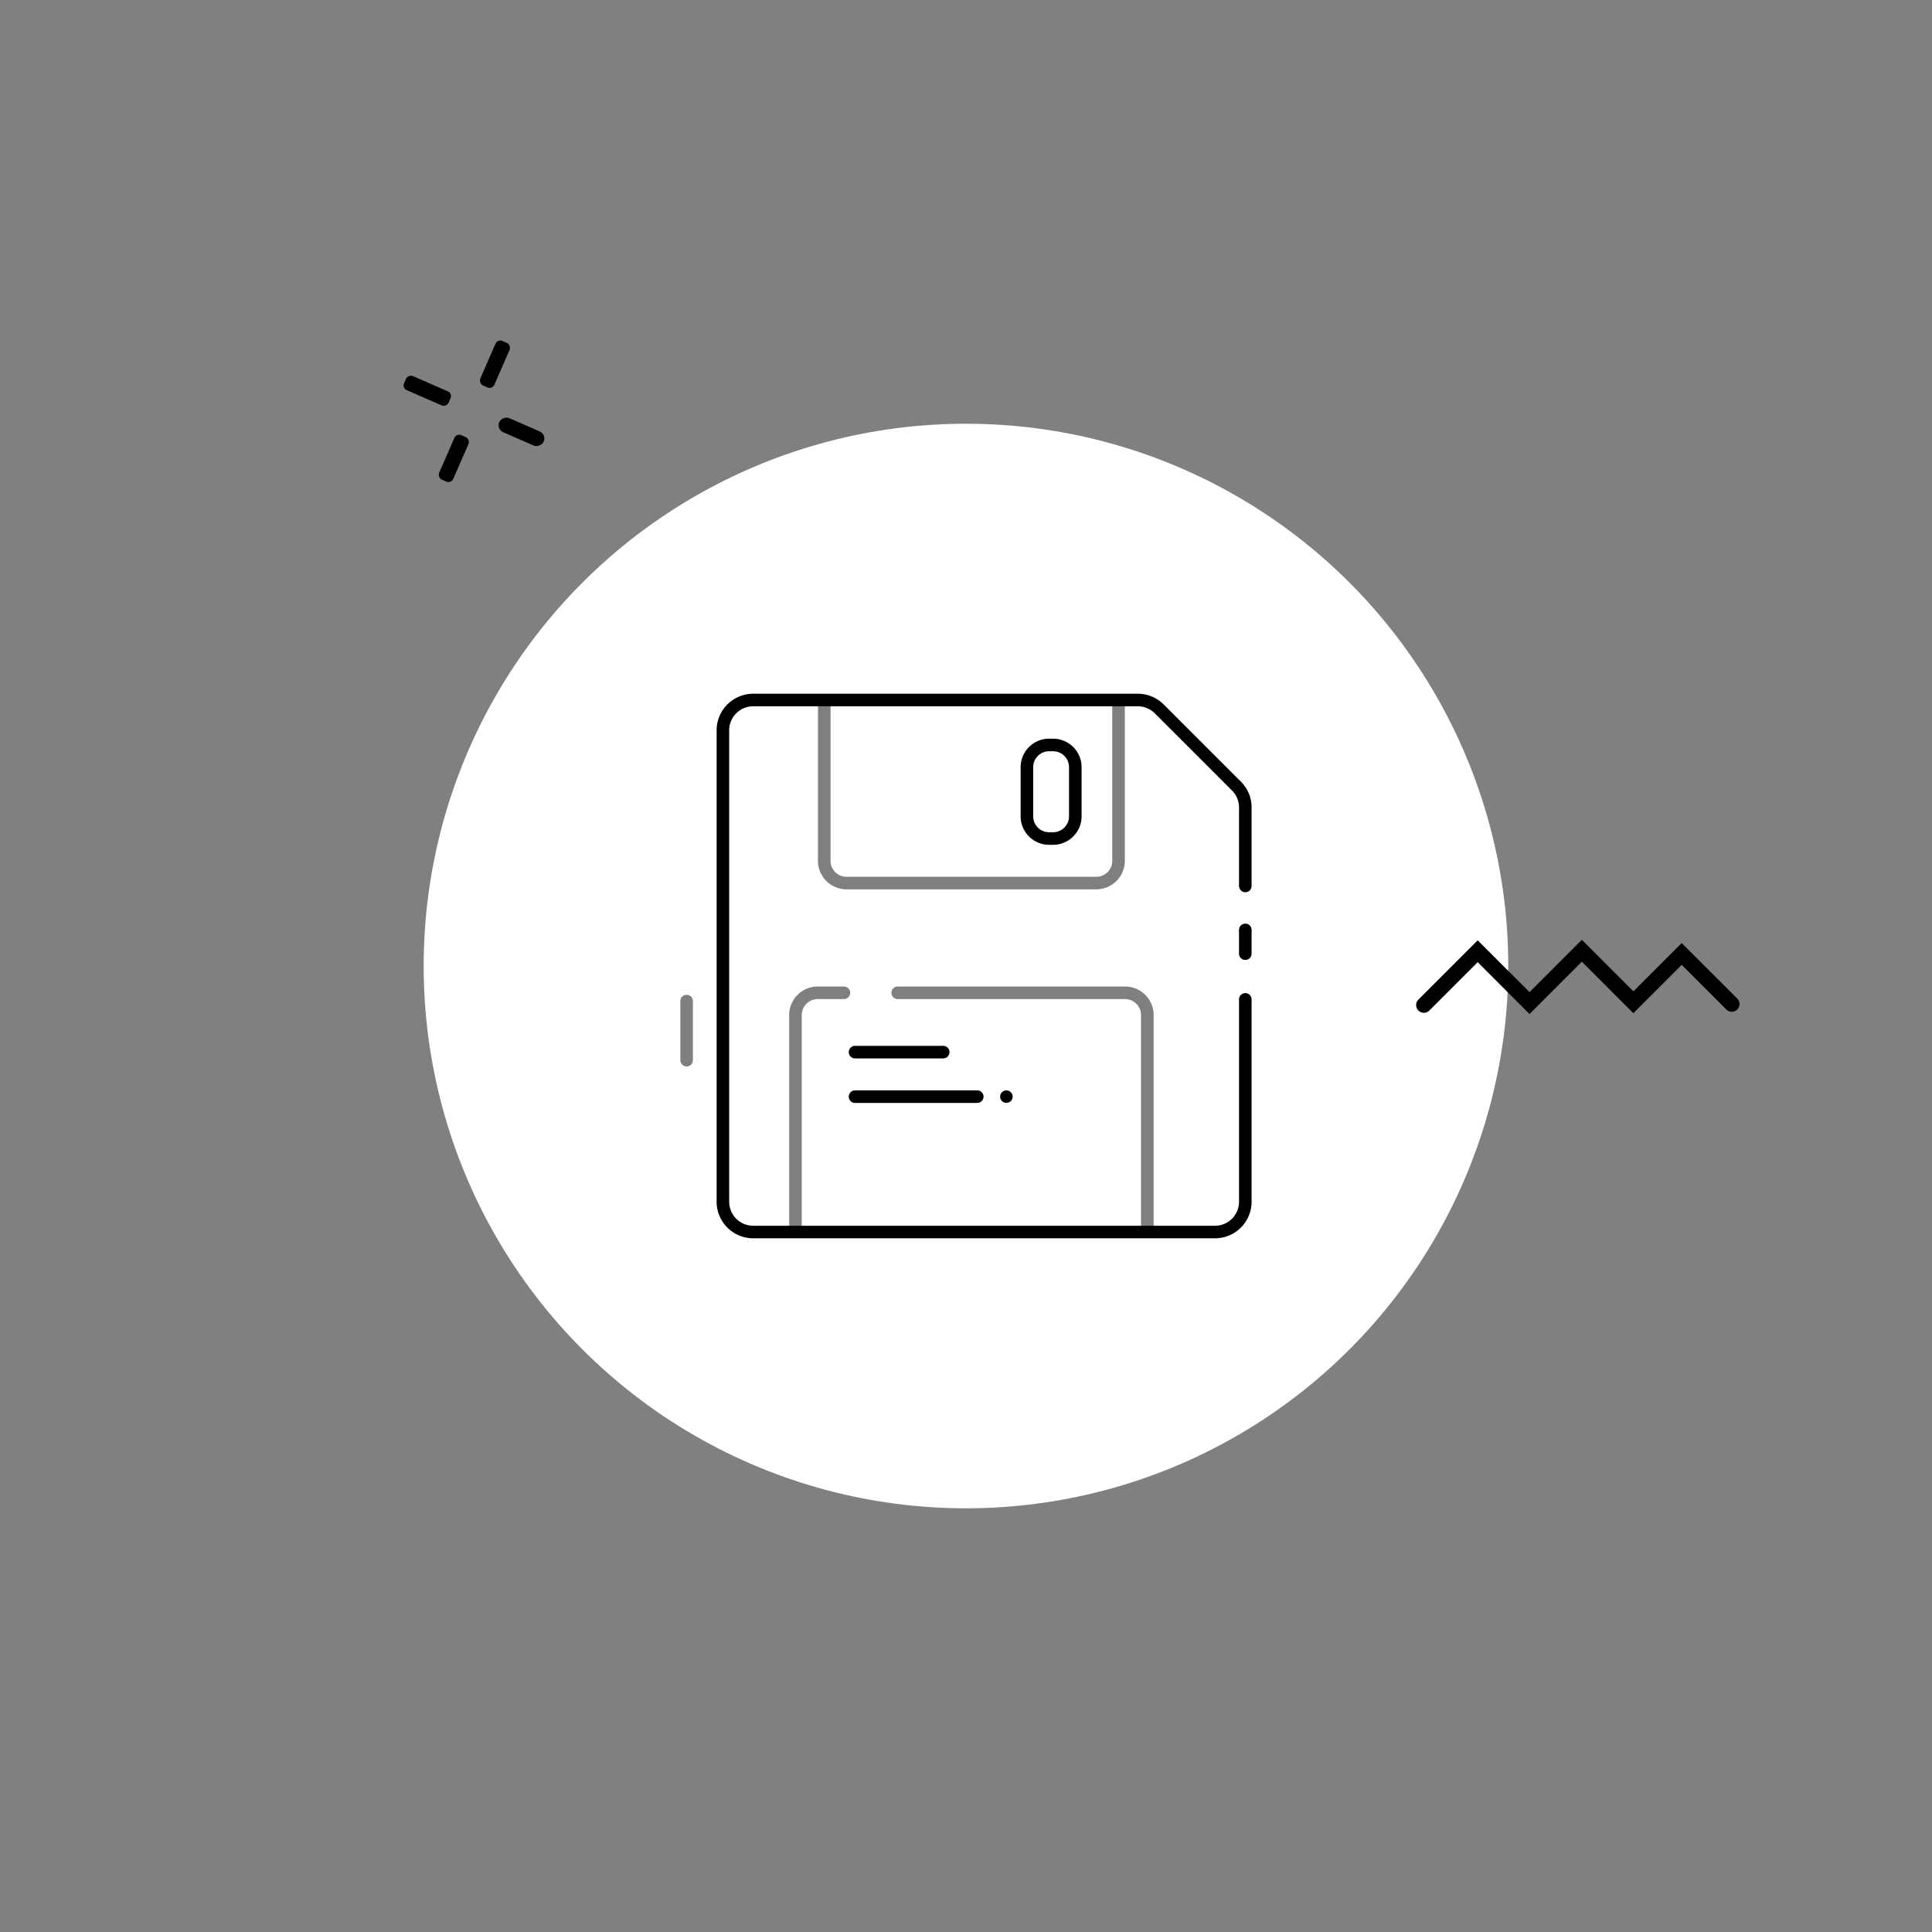<svg xmlns="http://www.w3.org/2000/svg" viewBox="0 0 200 200"><rect x="0" y="0" width="200" height="200" fill="#808080" stroke="none"/><circle cx="99.996" cy="100.002" r="56.138" fill="#fff"/><rect width="1.589" height="5.026" x="50.441" y="35.19" fill="currentColor" rx=".537" transform="rotate(23.581 51.236 37.703)"/><rect width="1.589" height="5.026" x="53.188" y="42.192" fill="currentColor" rx=".795" transform="rotate(-66.419 53.983 44.705)"/><rect width="1.589" height="5.026" x="46.186" y="44.939" fill="currentColor" rx=".537" transform="rotate(-156.419 46.98 47.452)"/><rect width="1.589" height="5.026" x="43.439" y="37.937" fill="currentColor" rx=".537" transform="rotate(-66.419 44.234 40.45)"/><path fill="currentColor" d="M158.334 104.97l-5.364-5.366-5.005 5.006a.8.8 0 01-1.132-1.132l6.137-6.136 5.365 5.364 5.418-5.418 5.335 5.336 5.002-5.002 5.75 5.748a.8.8 0 11-1.133 1.132l-4.617-4.617-5.002 5.002-5.335-5.336z"/>

<path fill="currentColor" opacity=".5" d="M113.492 92.063H87.627a2.952 2.952 0 01-2.949-2.948V72.642h1.3v16.473a1.65 1.65 0 001.65 1.649h25.864a1.65 1.65 0 001.648-1.649V72.642h1.3v16.473a2.952 2.952 0 01-2.948 2.948zM82.348 128.003a.65.65 0 01-.65-.65v-22.28a2.953 2.953 0 012.95-2.949h2.714a.65.65 0 110 1.3h-2.715a1.65 1.65 0 00-1.649 1.65v22.28a.65.65 0 01-.65.65zM118.77 128.003a.65.65 0 01-.65-.65v-22.28a1.65 1.65 0 00-1.648-1.648H92.927a.65.65 0 110-1.3h23.546a2.953 2.953 0 012.95 2.948v22.28a.65.65 0 01-.651.65z"/>
<path fill="currentColor" d="M109.016 87.454h-.413a2.952 2.952 0 01-2.948-2.948v-5.09a2.952 2.952 0 012.948-2.948h.413a2.952 2.952 0 012.95 2.948v5.09a2.952 2.952 0 01-2.95 2.948zm-.413-9.686a1.65 1.65 0 00-1.647 1.648v5.09a1.65 1.65 0 001.647 1.648h.413a1.65 1.65 0 001.649-1.648v-5.09a1.65 1.65 0 00-1.649-1.648zM97.641 109.566h-9.127a.65.65 0 110-1.3h9.127a.65.65 0 110 1.3zM101.166 114.175H88.514a.65.65 0 110-1.3h12.652a.65.65 0 110 1.3z"/><circle cx="104.183" cy="113.524" r=".649" fill="currentColor"/>
<path fill="currentColor" opacity=".5" d="M71.079 110.399a.65.65 0 01-.65-.65v-6.114a.65.65 0 011.3 0v6.114a.65.65 0 01-.65.65z"/>
<path fill="currentColor" d="M128.913 99.373a.65.65 0 01-.65-.65v-2.459a.65.65 0 011.301 0v2.459a.65.65 0 01-.65.65z"/>
<path fill="currentColor" d="M125.779 128.189h-47.81a3.79 3.79 0 01-3.785-3.785V75.6a3.79 3.79 0 013.785-3.785h39.82a3.813 3.813 0 012.676 1.109l7.99 7.99a3.759 3.759 0 011.108 2.677v8.121a.65.65 0 01-1.3 0V83.59a2.466 2.466 0 00-.728-1.757l-7.99-7.991a2.5 2.5 0 00-1.757-.728H77.969a2.487 2.487 0 00-2.484 2.486v48.804a2.487 2.487 0 002.484 2.485h47.81a2.487 2.487 0 002.485-2.485v-20.947a.65.65 0 011.3 0v20.947a3.79 3.79 0 01-3.785 3.785z"/>
</svg>
